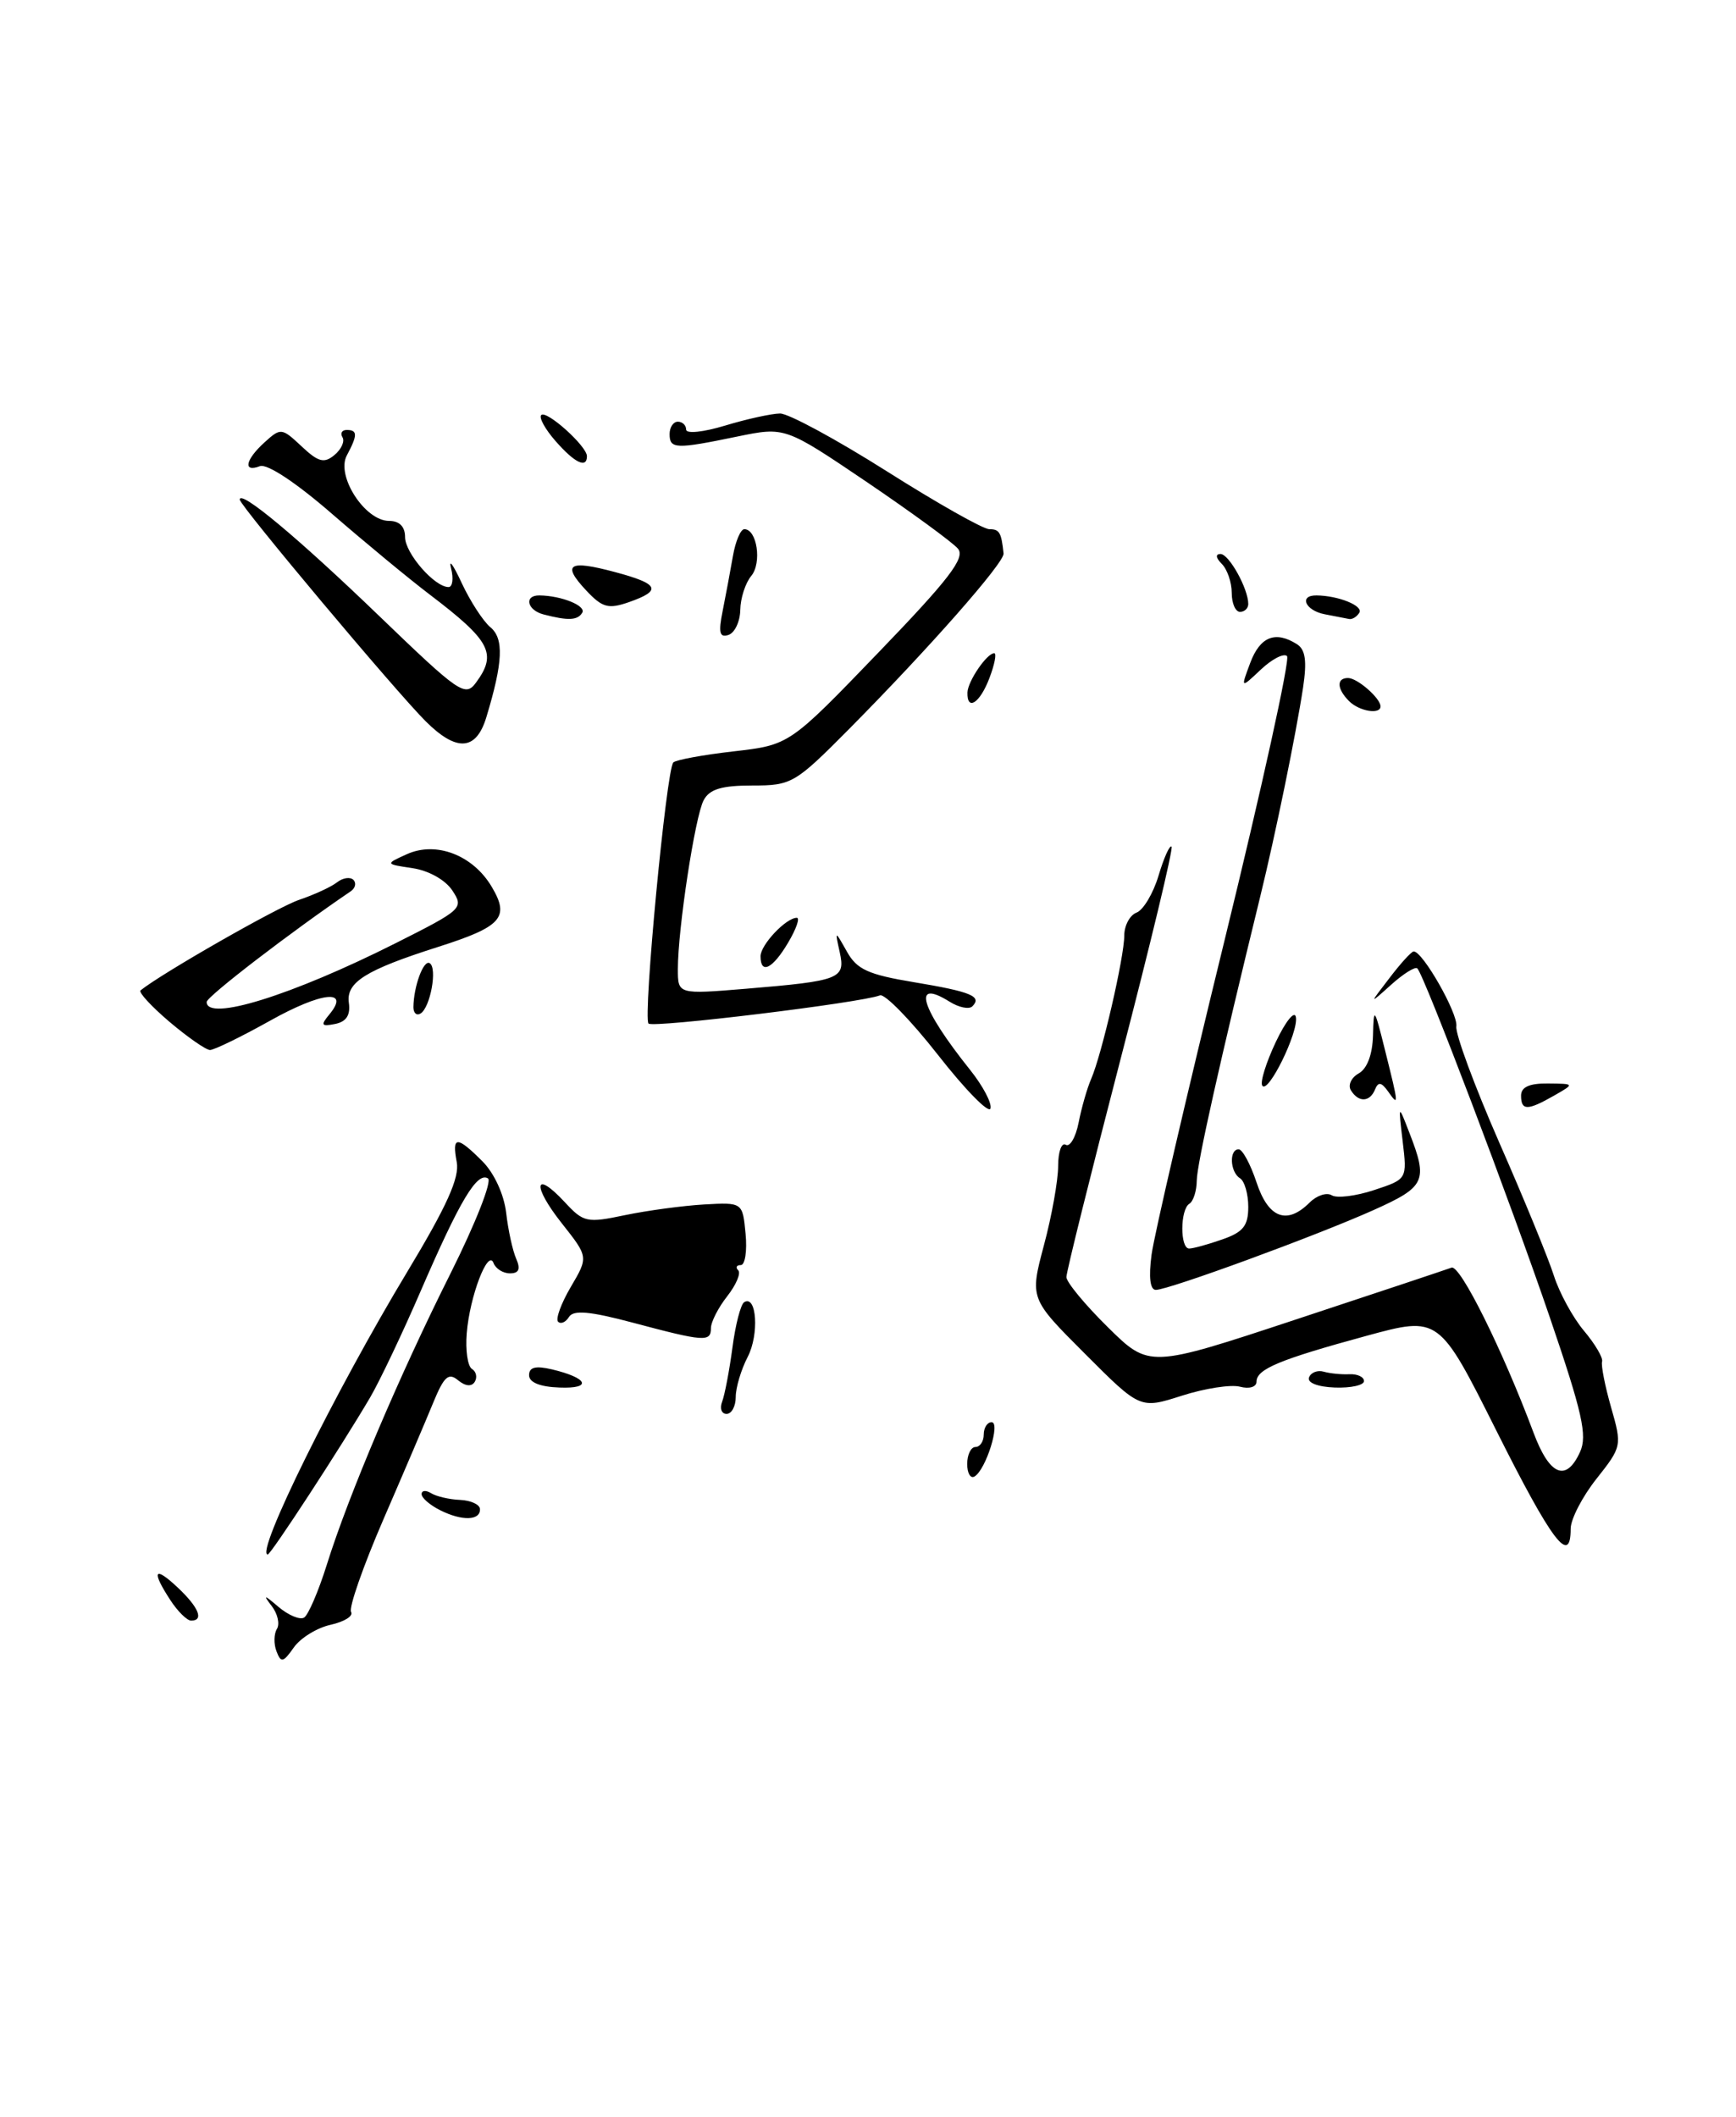 <?xml version="1.0" encoding="UTF-8" standalone="no"?>
<!DOCTYPE svg PUBLIC "-//W3C//DTD SVG 1.1//EN" "http://www.w3.org/Graphics/SVG/1.1/DTD/svg11.dtd" >
<svg xmlns="http://www.w3.org/2000/svg" xmlns:xlink="http://www.w3.org/1999/xlink" version="1.1" viewBox="0 0 210 256">
 <g >
 <path fill="currentColor"
d=" M 33.45 199.72 C 33.10 198.83 33.13 197.60 33.50 197.00 C 33.87 196.40 33.58 195.14 32.85 194.21 C 31.78 192.82 31.95 192.85 33.70 194.35 C 34.90 195.36 36.29 195.94 36.79 195.63 C 37.29 195.32 38.52 192.46 39.52 189.28 C 42.16 180.82 48.34 166.28 54.54 153.93 C 57.52 147.97 59.54 142.84 59.03 142.52 C 57.71 141.70 55.65 145.15 50.92 156.07 C 48.68 161.26 45.91 167.07 44.78 169.00 C 41.30 174.93 32.77 188.00 32.39 188.00 C 30.80 188.00 40.51 168.33 49.28 153.79 C 54.06 145.86 55.61 142.42 55.25 140.54 C 54.65 137.37 55.26 137.35 58.34 140.43 C 59.78 141.87 60.96 144.43 61.23 146.68 C 61.47 148.78 62.02 151.29 62.45 152.25 C 62.99 153.49 62.77 154.00 61.69 154.00 C 60.85 154.00 59.96 153.44 59.70 152.75 C 59.04 150.98 56.82 156.78 56.46 161.24 C 56.29 163.29 56.57 165.24 57.09 165.56 C 57.61 165.88 57.76 166.58 57.43 167.12 C 57.05 167.73 56.30 167.66 55.41 166.93 C 54.26 165.97 53.71 166.47 52.41 169.63 C 51.54 171.76 48.82 178.13 46.37 183.78 C 43.92 189.44 42.17 194.46 42.47 194.95 C 42.77 195.44 41.66 196.13 40.01 196.50 C 38.36 196.86 36.34 198.10 35.54 199.25 C 34.26 201.07 33.99 201.14 33.45 199.72 Z  M 20.62 193.54 C 18.27 189.95 18.64 189.31 21.50 192.00 C 24.05 194.40 24.70 196.00 23.12 196.00 C 22.63 196.00 21.50 194.89 20.62 193.54 Z  M 181.04 173.08 C 174.07 159.17 174.07 159.17 165.29 161.56 C 154.77 164.43 152.00 165.58 152.00 167.10 C 152.00 167.74 151.13 168.01 150.00 167.71 C 148.90 167.42 145.73 167.91 142.96 168.80 C 137.92 170.41 137.92 170.41 131.25 163.73 C 124.57 157.05 124.57 157.05 126.28 150.61 C 127.23 147.07 128.00 142.76 128.00 141.03 C 128.00 139.30 128.41 138.14 128.92 138.45 C 129.42 138.76 130.13 137.55 130.48 135.76 C 130.83 133.97 131.51 131.60 131.99 130.50 C 133.26 127.61 136.00 115.76 136.00 113.15 C 136.00 111.94 136.67 110.68 137.49 110.37 C 138.31 110.05 139.51 108.04 140.15 105.89 C 140.79 103.74 141.50 102.17 141.72 102.39 C 141.95 102.61 139.17 114.16 135.56 128.06 C 131.95 141.96 129.00 153.83 129.00 154.45 C 129.00 155.07 131.26 157.80 134.01 160.51 C 139.02 165.45 139.02 165.45 156.76 159.58 C 166.52 156.36 174.99 153.53 175.59 153.31 C 176.63 152.93 181.75 163.23 185.50 173.25 C 187.44 178.46 189.45 179.30 191.13 175.61 C 192.04 173.63 191.42 170.88 187.49 159.36 C 182.74 145.45 172.31 117.98 171.45 117.12 C 171.20 116.87 169.78 117.75 168.30 119.08 C 165.61 121.50 165.61 121.50 168.06 118.31 C 169.40 116.55 170.72 115.09 171.00 115.07 C 172.06 114.98 176.40 122.59 176.17 124.13 C 176.03 125.02 178.36 131.32 181.34 138.13 C 184.33 144.93 187.31 152.20 187.97 154.28 C 188.63 156.35 190.27 159.36 191.61 160.95 C 192.95 162.54 193.94 164.22 193.80 164.67 C 193.66 165.13 194.15 167.62 194.89 170.21 C 196.22 174.85 196.19 174.97 193.12 178.85 C 191.40 181.02 190.00 183.74 190.00 184.89 C 190.00 189.43 187.74 186.44 181.04 173.08 Z  M 53.25 182.65 C 52.01 182.03 51.00 181.16 51.00 180.70 C 51.00 180.25 51.52 180.20 52.15 180.59 C 52.78 180.98 54.36 181.35 55.65 181.40 C 56.95 181.46 58.03 181.95 58.06 182.50 C 58.13 183.91 55.90 183.98 53.25 182.65 Z  M 117.00 177.06 C 117.00 175.93 117.45 175.00 118.00 175.00 C 118.55 175.00 119.00 174.32 119.00 173.50 C 119.00 172.68 119.43 172.00 119.95 172.00 C 121.06 172.00 119.28 177.71 117.90 178.56 C 117.41 178.87 117.00 178.19 117.00 177.06 Z  M 87.36 169.51 C 87.67 168.69 88.23 165.76 88.60 162.99 C 88.96 160.22 89.60 157.75 90.02 157.49 C 91.54 156.55 91.85 161.39 90.45 164.10 C 89.65 165.64 89.00 167.82 89.00 168.95 C 89.00 170.08 88.50 171.00 87.89 171.00 C 87.28 171.00 87.04 170.33 87.36 169.51 Z  M 64.00 166.32 C 64.00 165.35 64.78 165.15 66.75 165.61 C 71.15 166.65 71.70 167.97 67.68 167.81 C 65.32 167.73 64.00 167.19 64.00 166.32 Z  M 158.35 166.59 C 158.57 165.99 159.37 165.68 160.12 165.89 C 160.88 166.11 162.29 166.25 163.25 166.20 C 164.21 166.16 165.00 166.53 165.00 167.03 C 165.00 167.53 163.41 167.88 161.47 167.81 C 159.39 167.73 158.11 167.23 158.35 166.59 Z  M 76.53 159.96 C 71.34 158.58 69.37 158.41 68.83 159.27 C 68.43 159.92 67.84 160.17 67.51 159.85 C 67.19 159.52 67.88 157.63 69.05 155.64 C 71.18 152.02 71.18 152.02 67.97 147.96 C 64.34 143.38 64.60 141.39 68.31 145.38 C 70.59 147.85 70.99 147.93 75.61 146.96 C 78.30 146.40 82.60 145.82 85.16 145.67 C 89.83 145.41 89.83 145.41 90.19 149.21 C 90.39 151.29 90.13 153.00 89.61 153.00 C 89.09 153.00 88.95 153.29 89.30 153.63 C 89.65 153.98 89.05 155.39 87.97 156.77 C 86.89 158.14 86.00 159.88 86.00 160.63 C 86.00 162.33 85.20 162.27 76.53 159.96 Z  M 139.30 151.75 C 139.61 149.41 143.58 132.32 148.12 113.77 C 152.66 95.22 156.07 79.73 155.69 79.35 C 155.30 78.97 153.88 79.70 152.53 80.97 C 150.07 83.29 150.07 83.29 151.25 80.14 C 152.44 76.99 154.29 76.26 156.89 77.91 C 157.92 78.56 158.11 79.95 157.63 83.15 C 156.78 88.77 154.30 100.87 152.43 108.50 C 147.58 128.33 144.79 140.78 144.77 142.77 C 144.76 144.02 144.36 145.28 143.88 145.58 C 142.75 146.27 142.73 151.00 143.85 151.00 C 144.32 151.00 146.12 150.51 147.85 149.90 C 150.39 149.02 151.00 148.25 151.00 145.96 C 151.00 144.40 150.55 142.84 150.00 142.50 C 148.79 141.75 148.66 139.00 149.84 139.00 C 150.30 139.00 151.27 140.80 152.00 143.00 C 153.43 147.33 155.67 148.18 158.42 145.44 C 159.28 144.58 160.49 144.18 161.10 144.56 C 161.71 144.94 164.01 144.66 166.22 143.93 C 170.22 142.61 170.22 142.61 169.68 138.05 C 169.14 133.50 169.14 133.50 170.49 137.00 C 172.76 142.84 172.44 143.53 166.15 146.35 C 159.24 149.45 141.37 156.00 139.82 156.00 C 139.12 156.00 138.94 154.48 139.30 151.75 Z  M 113.47 127.59 C 110.19 123.40 107.03 120.16 106.45 120.38 C 104.09 121.29 79.00 124.34 78.45 123.79 C 77.76 123.09 80.61 93.05 81.45 92.21 C 81.77 91.90 85.06 91.29 88.76 90.87 C 95.50 90.09 95.50 90.09 106.26 78.92 C 114.82 70.04 116.79 67.46 115.89 66.37 C 115.27 65.62 110.30 61.99 104.86 58.30 C 94.96 51.61 94.96 51.61 89.17 52.80 C 81.74 54.34 81.00 54.31 81.00 52.50 C 81.00 51.67 81.45 51.00 82.00 51.00 C 82.55 51.00 83.00 51.43 83.00 51.95 C 83.00 52.49 85.08 52.27 87.75 51.46 C 90.36 50.67 93.34 50.02 94.36 50.01 C 95.38 50.00 101.19 53.15 107.28 57.00 C 113.36 60.85 118.94 64.00 119.67 64.00 C 120.90 64.00 121.13 64.38 121.40 66.94 C 121.52 68.03 112.36 78.43 102.72 88.16 C 96.16 94.77 95.77 95.00 91.00 95.00 C 87.30 95.00 85.83 95.44 85.12 96.78 C 84.08 98.72 82.00 112.33 82.00 117.20 C 82.00 120.26 82.00 120.26 90.25 119.58 C 101.64 118.63 102.29 118.38 101.58 115.16 C 100.99 112.50 100.99 112.50 102.45 115.09 C 103.65 117.25 105.03 117.87 110.57 118.79 C 117.47 119.94 118.83 120.50 117.62 121.71 C 117.23 122.10 115.99 121.85 114.86 121.14 C 110.26 118.27 111.36 121.90 117.34 129.38 C 118.91 131.34 120.02 133.45 119.81 134.07 C 119.60 134.69 116.75 131.78 113.47 127.59 Z  M 184.00 132.50 C 184.00 131.47 185.01 131.01 187.25 131.04 C 190.50 131.07 190.50 131.07 188.00 132.50 C 184.78 134.34 184.00 134.34 184.00 132.50 Z  M 163.42 131.87 C 163.03 131.25 163.46 130.32 164.36 129.82 C 165.39 129.24 166.03 127.52 166.09 125.20 C 166.17 121.72 166.25 121.82 167.54 127.00 C 169.22 133.72 169.23 133.87 167.91 132.00 C 167.11 130.87 166.72 130.81 166.34 131.75 C 165.71 133.31 164.34 133.36 163.42 131.87 Z  M 152.69 131.29 C 152.42 130.86 153.17 128.47 154.34 126.00 C 155.51 123.53 156.60 122.17 156.76 123.00 C 157.11 124.81 153.37 132.42 152.69 131.29 Z  M 20.50 123.58 C 18.30 121.71 16.73 120.00 17.00 119.78 C 19.53 117.73 33.58 109.70 36.18 108.83 C 38.01 108.21 40.07 107.26 40.77 106.71 C 41.47 106.16 42.36 106.03 42.75 106.41 C 43.13 106.80 42.98 107.42 42.42 107.80 C 35.27 112.65 25.00 120.53 25.00 121.18 C 25.00 123.59 35.28 120.40 47.84 114.08 C 55.93 110.01 56.13 109.83 54.72 107.70 C 53.88 106.42 51.86 105.29 49.92 105.00 C 46.58 104.50 46.58 104.50 49.21 103.31 C 52.76 101.70 57.23 103.42 59.50 107.28 C 61.68 110.96 60.69 112.07 53.00 114.52 C 44.23 117.31 41.85 118.80 42.20 121.28 C 42.41 122.78 41.89 123.57 40.53 123.84 C 38.87 124.17 38.76 123.99 39.83 122.70 C 42.42 119.58 38.93 119.94 32.66 123.45 C 29.17 125.40 25.90 126.99 25.40 126.99 C 24.91 126.98 22.70 125.44 20.50 123.58 Z  M 50.01 121.81 C 50.04 119.27 51.24 116.03 51.98 116.49 C 52.93 117.07 52.06 121.84 50.88 122.57 C 50.40 122.87 50.01 122.53 50.01 121.81 Z  M 92.00 115.65 C 92.00 114.27 95.08 111.00 96.39 111.00 C 96.79 111.00 96.32 112.35 95.34 114.00 C 93.47 117.17 92.00 117.90 92.00 115.65 Z  M 51.51 87.25 C 47.89 83.65 29.00 61.13 29.00 60.42 C 29.00 59.16 36.07 65.06 45.82 74.45 C 55.60 83.87 56.28 84.34 57.60 82.53 C 60.15 79.05 59.34 77.50 52.00 71.92 C 49.52 70.04 44.21 65.65 40.19 62.17 C 35.82 58.37 32.31 56.05 31.44 56.38 C 29.36 57.18 29.67 55.61 32.01 53.49 C 33.96 51.72 34.09 51.74 36.48 53.98 C 38.51 55.89 39.21 56.07 40.46 55.03 C 41.29 54.34 41.73 53.37 41.43 52.89 C 41.13 52.40 41.36 52.00 41.94 52.00 C 43.27 52.00 43.27 52.62 41.95 55.09 C 40.63 57.56 44.15 63.00 47.07 63.00 C 48.32 63.00 49.00 63.69 49.00 64.96 C 49.00 66.90 52.56 71.00 54.26 71.00 C 54.74 71.00 54.88 69.99 54.57 68.75 C 54.25 67.51 54.83 68.30 55.85 70.51 C 56.88 72.71 58.43 75.11 59.31 75.85 C 60.98 77.22 60.85 80.09 58.83 86.75 C 57.60 90.80 55.24 90.96 51.51 87.25 Z  M 163.20 84.80 C 161.71 83.31 161.65 82.00 163.07 82.00 C 164.20 82.00 167.00 84.45 167.00 85.43 C 167.00 86.45 164.43 86.03 163.20 84.80 Z  M 117.03 83.75 C 117.07 82.39 119.38 79.00 120.27 79.00 C 120.58 79.00 120.32 80.35 119.69 82.00 C 118.55 85.03 116.97 86.06 117.03 83.75 Z  M 87.42 73.88 C 87.79 72.02 88.35 69.04 88.66 67.25 C 88.97 65.46 89.59 64.00 90.04 64.00 C 91.58 64.00 92.18 68.08 90.88 69.65 C 90.17 70.50 89.57 72.35 89.55 73.77 C 89.52 75.18 88.88 76.54 88.12 76.79 C 87.04 77.15 86.89 76.51 87.42 73.88 Z  M 65.75 74.31 C 63.75 73.79 63.36 71.99 65.25 72.01 C 67.92 72.04 70.95 73.27 70.43 74.11 C 69.86 75.04 68.71 75.08 65.75 74.31 Z  M 160.25 74.29 C 157.90 73.84 157.08 71.99 159.25 72.01 C 161.92 72.04 164.95 73.27 164.43 74.11 C 164.13 74.60 163.57 74.94 163.19 74.86 C 162.81 74.79 161.49 74.53 160.25 74.29 Z  M 70.92 71.42 C 67.93 68.23 68.77 67.68 74.37 69.18 C 79.74 70.61 80.12 71.41 76.09 72.82 C 73.59 73.69 72.88 73.50 70.92 71.42 Z  M 149.00 71.70 C 149.00 70.44 148.46 68.86 147.80 68.20 C 147.07 67.47 147.01 67.00 147.64 67.00 C 148.67 67.00 151.00 71.20 151.00 73.05 C 151.00 73.57 150.55 74.00 150.00 74.00 C 149.45 74.00 149.00 72.97 149.00 71.70 Z  M 67.21 53.35 C 65.95 51.92 65.17 50.50 65.47 50.20 C 66.10 49.56 71.00 53.96 71.00 55.17 C 71.00 56.70 69.52 55.99 67.21 53.35 Z "/>
</g>
</svg>
